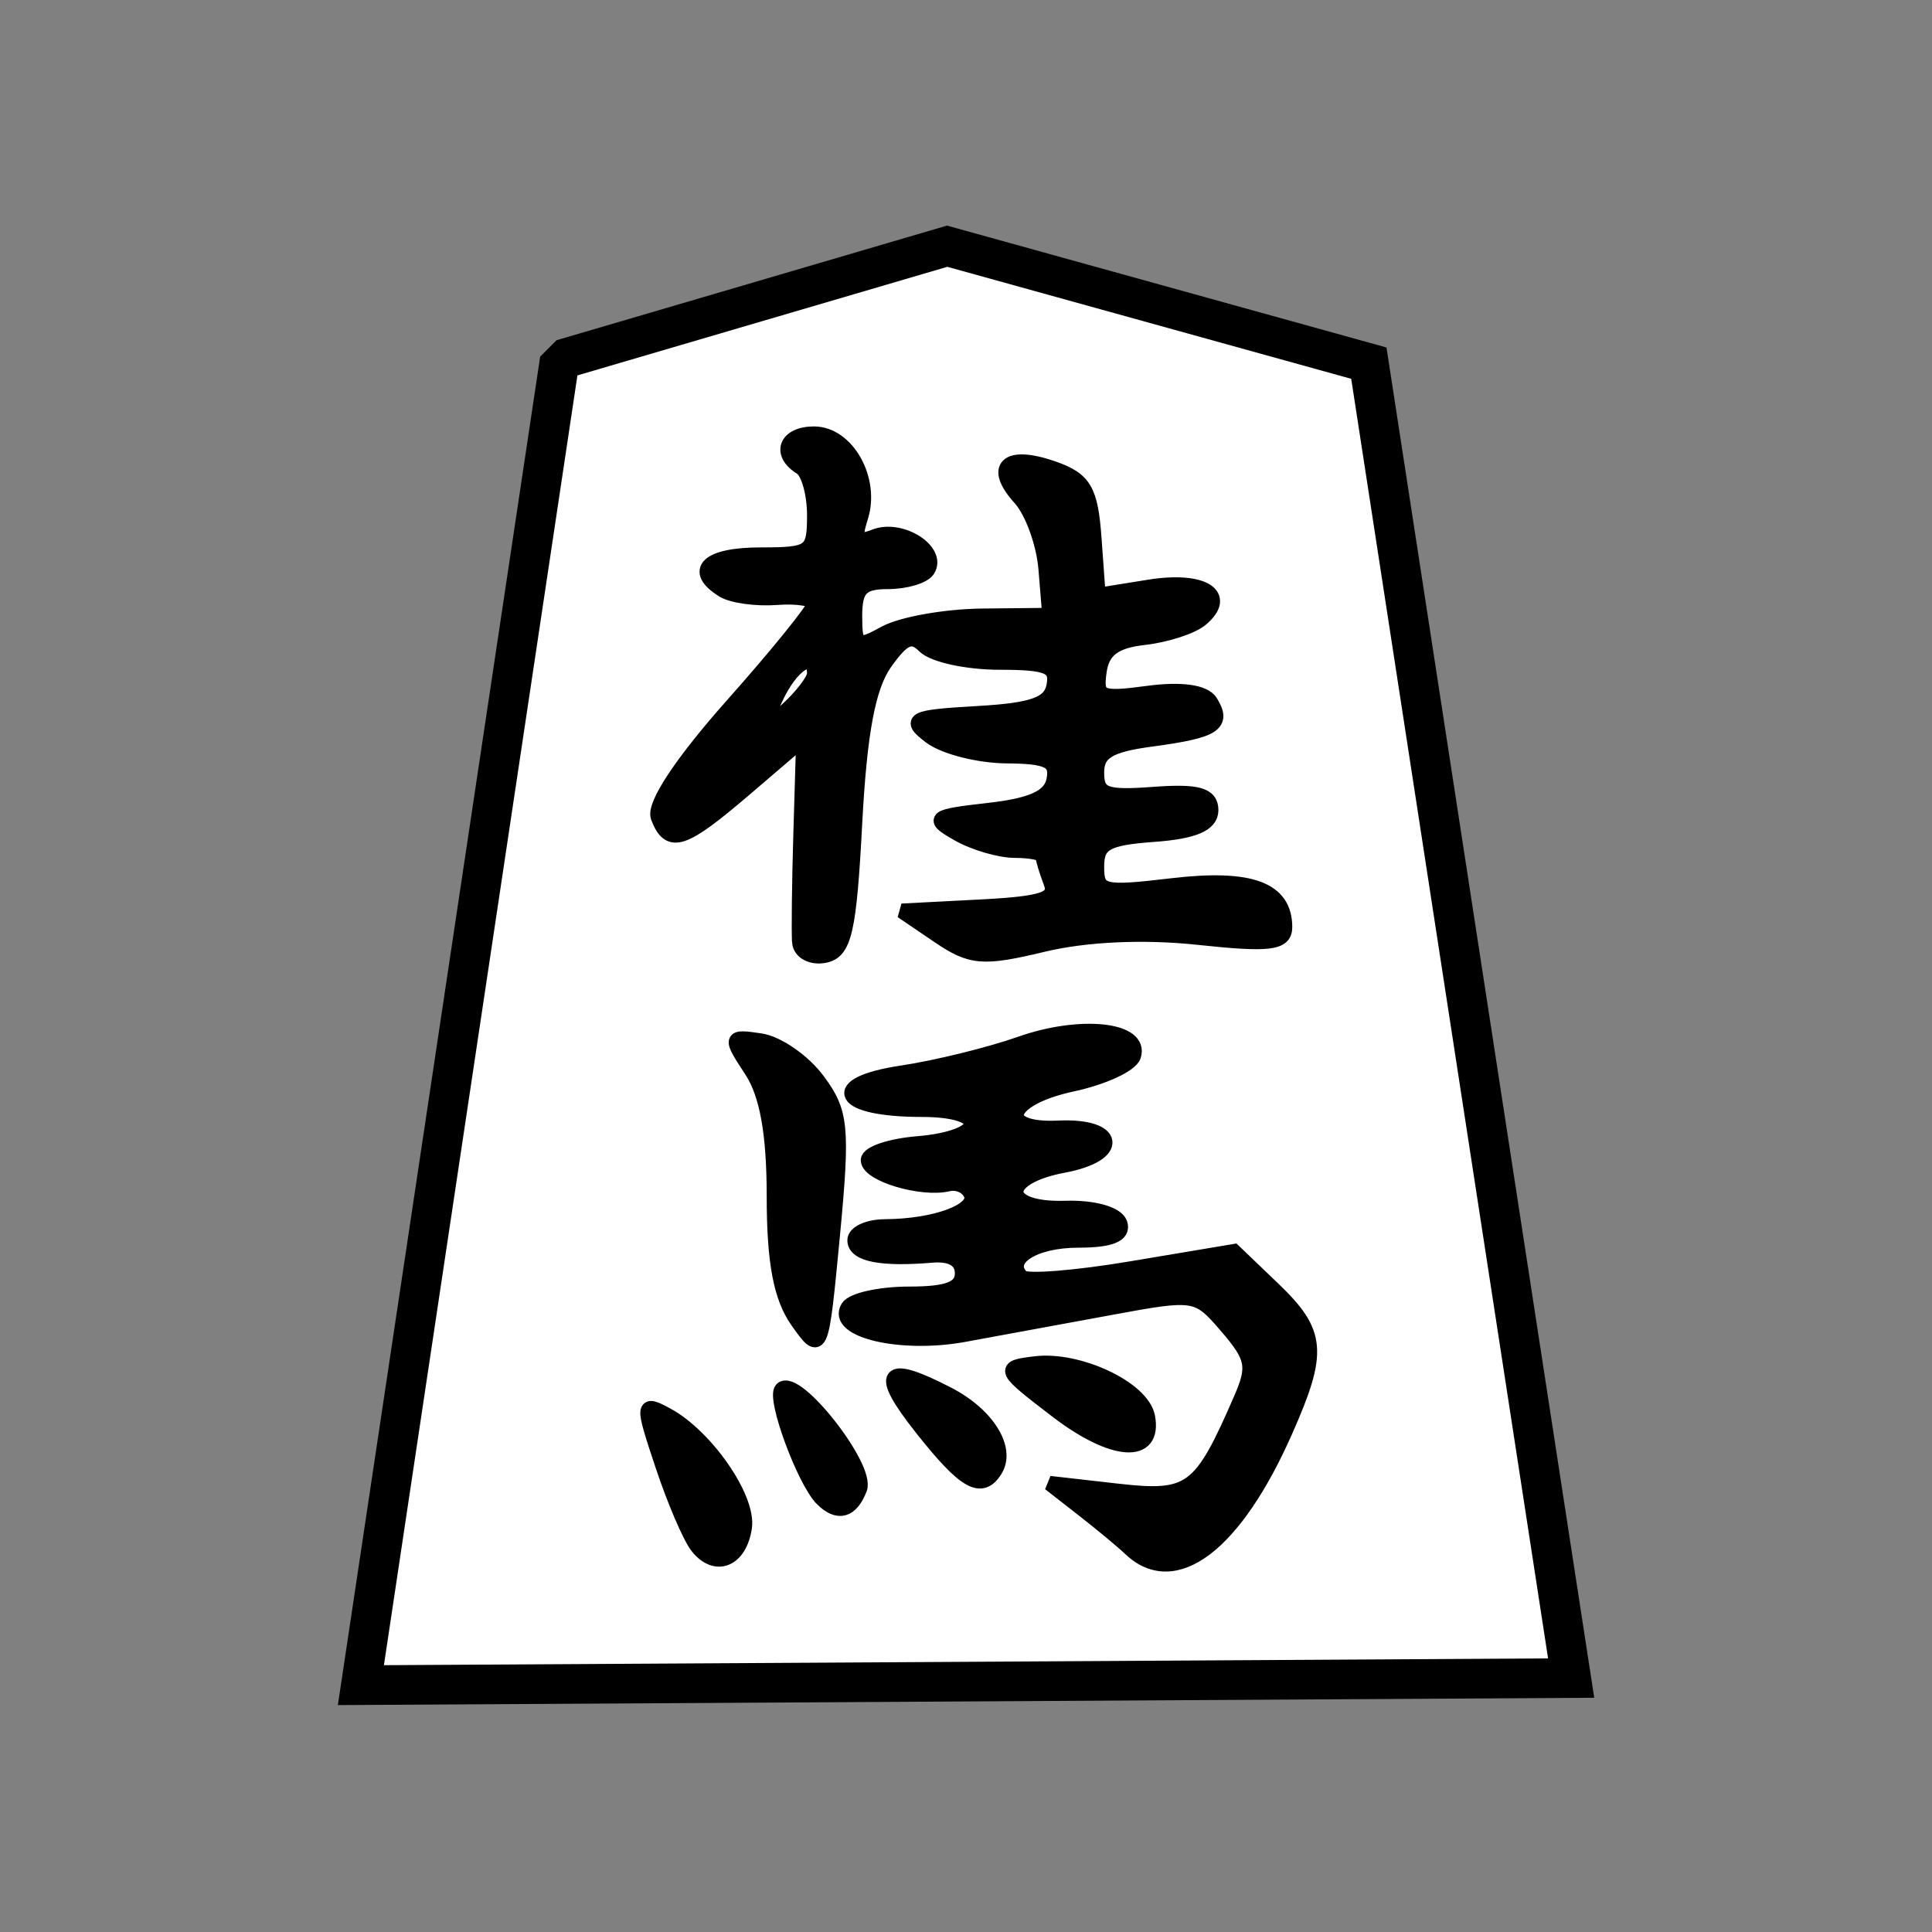 <?xml version="1.0" encoding="UTF-8" standalone="no"?><!DOCTYPE svg PUBLIC "-//W3C//DTD SVG 1.1//EN" "http://www.w3.org/Graphics/SVG/1.1/DTD/svg11.dtd"><svg width="100%" height="100%" viewBox="0 0 39 39" version="1.1" xmlns="http://www.w3.org/2000/svg" xmlns:xlink="http://www.w3.org/1999/xlink" xml:space="preserve" xmlns:serif="http://www.serif.com/" style="fill-rule:evenodd;clip-rule:evenodd;stroke-miterlimit:2;"><rect x="0" y="0" width="39" height="39" fill="#808080" stroke="none"/><g id="g3792"><g id="path3022"><path d="M11.656,7.578l-3.906,26.036l23.5,-0.137l-3.974,-25.83l-8.153,-2.261l-7.467,2.192Z" style="fill:none;fill-rule:nonzero;stroke:#000;stroke-width:1.6px;"/><path d="M11.656,7.578l-3.906,26.036l23.5,-0.137l-3.974,-25.83l-8.153,-2.261l-7.467,2.192Z" style="fill:#fff;fill-rule:nonzero;"/></g><g id="path3004"><path d="M14.078,31.217c-0.15,-0.191 -0.466,-0.928 -0.702,-1.638c-0.414,-1.242 -0.411,-1.28 0.076,-1.019c0.793,0.424 1.665,1.68 1.577,2.272c-0.098,0.659 -0.582,0.854 -0.951,0.385Zm8.739,0.044c-0.15,-0.143 -0.577,-0.498 -0.95,-0.789l-0.678,-0.529l1.372,0.156c1.481,0.167 1.676,0.02 2.495,-1.87c0.28,-0.644 0.242,-0.833 -0.287,-1.447c-0.601,-0.699 -0.629,-0.704 -2.366,-0.383c-0.966,0.179 -2.295,0.423 -2.954,0.543c-1.265,0.23 -2.615,-0.088 -2.33,-0.549c0.092,-0.149 0.649,-0.272 1.237,-0.272c0.781,0 1.069,-0.112 1.069,-0.417c0,-0.268 -0.219,-0.398 -0.61,-0.365c-1.019,0.087 -1.56,-0.018 -1.56,-0.303c0,-0.149 0.274,-0.273 0.611,-0.275c1.013,-0.006 1.86,-0.318 1.74,-0.641c-0.062,-0.168 -0.273,-0.267 -0.468,-0.22c-0.532,0.126 -1.612,-0.195 -1.612,-0.481c0,-0.137 0.449,-0.288 0.997,-0.333c1.408,-0.119 1.476,-0.689 0.081,-0.689c-1.661,0 -1.935,-0.508 -0.397,-0.739c0.695,-0.104 1.772,-0.369 2.394,-0.588c1.212,-0.428 2.459,-0.293 2.281,0.245c-0.06,0.181 -0.618,0.438 -1.24,0.571c-1.339,0.287 -1.545,0.943 -0.279,0.884c1.196,-0.057 1.281,0.534 0.109,0.754c-1.299,0.243 -1.277,0.905 0.028,0.865c0.572,-0.018 1.039,0.112 1.108,0.308c0.08,0.229 -0.191,0.339 -0.838,0.339c-0.913,0 -1.505,0.387 -1.145,0.748c0.094,0.093 1.096,0.014 2.227,-0.177l2.058,-0.345l0.785,0.752c0.927,0.888 0.96,1.268 0.249,2.875c-1.018,2.302 -2.235,3.224 -3.127,2.372Zm-6.219,-1.003c-0.362,-0.359 -0.983,-2.044 -0.816,-2.212c0.284,-0.283 1.739,1.571 1.572,2.005c-0.172,0.45 -0.439,0.523 -0.756,0.207Zm2.013,-1.424c-0.904,-1.143 -0.75,-1.347 0.523,-0.688c0.793,0.409 1.222,1.095 0.955,1.526c-0.277,0.448 -0.608,0.26 -1.478,-0.838Zm2.721,-0.358c-1.095,-0.838 -1.108,-0.866 -0.438,-0.948c0.876,-0.108 2.161,0.497 2.272,1.07c0.155,0.807 -0.694,0.751 -1.834,-0.122Zm-5.23,-1.805c-0.34,-0.48 -0.475,-1.195 -0.475,-2.519c0,-1.272 -0.142,-2.064 -0.455,-2.542c-0.444,-0.678 -0.44,-0.692 0.177,-0.601c0.347,0.051 0.868,0.412 1.158,0.803c0.476,0.639 0.505,0.944 0.299,3.119c-0.228,2.394 -0.232,2.406 -0.704,1.74Zm0.037,-7.652c-0.016,-0.197 -0.004,-1.203 0.027,-2.233l0.056,-1.876l-1.16,0.993c-1.28,1.096 -1.548,1.186 -1.776,0.594c-0.095,-0.246 0.482,-1.116 1.501,-2.262c0.91,-1.024 1.654,-1.944 1.654,-2.046c0,-0.101 -0.339,-0.158 -0.754,-0.127c-0.414,0.032 -0.903,-0.035 -1.085,-0.147c-0.648,-0.4 -0.316,-0.715 0.754,-0.715c1.02,0 1.085,-0.048 1.085,-0.798c0,-0.439 -0.122,-0.873 -0.271,-0.966c-0.456,-0.281 -0.303,-0.678 0.261,-0.678c0.668,0 1.184,0.92 0.944,1.679c-0.149,0.467 -0.095,0.54 0.29,0.392c0.522,-0.2 1.299,0.292 1.063,0.673c-0.082,0.132 -0.447,0.24 -0.811,0.24c-0.528,0 -0.662,0.14 -0.662,0.688c0,0.632 0.05,0.661 0.611,0.353c0.335,-0.184 1.22,-0.341 1.966,-0.349l1.357,-0.014l-0.077,-0.937c-0.042,-0.516 -0.275,-1.157 -0.518,-1.426c-0.579,-0.64 -0.262,-0.924 0.668,-0.599c0.627,0.22 0.754,0.436 0.824,1.408l0.083,1.149l1.036,-0.166c1.081,-0.172 1.619,0.167 1.033,0.653c-0.185,0.152 -0.702,0.319 -1.15,0.369c-0.591,0.067 -0.837,0.252 -0.898,0.679c-0.076,0.536 0.01,0.574 0.982,0.444c0.67,-0.09 1.14,-0.025 1.264,0.177c0.279,0.451 0.074,0.58 -1.19,0.75c-0.864,0.115 -1.107,0.264 -1.107,0.674c0,0.45 0.163,0.512 1.152,0.438c0.883,-0.065 1.154,0.01 1.154,0.321c0,0.285 -0.347,0.432 -1.154,0.491c-0.96,0.069 -1.152,0.177 -1.152,0.648c0,0.525 0.103,0.552 1.524,0.384c1.58,-0.185 2.273,0.07 2.273,0.838c0,0.325 -0.312,0.362 -1.75,0.208c-1.094,-0.117 -2.265,-0.064 -3.125,0.142c-1.224,0.294 -1.455,0.275 -2.115,-0.173l-0.741,-0.503l1.583,-0.082c1.29,-0.067 1.554,-0.159 1.424,-0.497c-0.087,-0.228 -0.159,-0.466 -0.159,-0.528c0,-0.063 -0.252,-0.114 -0.56,-0.114c-0.309,0 -0.828,-0.151 -1.153,-0.337c-0.551,-0.313 -0.506,-0.347 0.625,-0.475c0.878,-0.099 1.244,-0.27 1.309,-0.612c0.073,-0.384 -0.108,-0.477 -0.947,-0.484c-0.57,-0.004 -1.265,-0.181 -1.543,-0.391c-0.458,-0.348 -0.37,-0.391 0.947,-0.467c1.128,-0.064 1.473,-0.189 1.543,-0.557c0.075,-0.394 -0.113,-0.475 -1.096,-0.475c-0.653,0 -1.334,-0.148 -1.515,-0.328c-0.257,-0.257 -0.431,-0.183 -0.8,0.339c-0.338,0.477 -0.511,1.402 -0.608,3.242c-0.114,2.172 -0.21,2.588 -0.611,2.665c-0.261,0.05 -0.488,-0.071 -0.505,-0.269Zm0.302,-5.42c0,-0.496 -0.473,-0.19 -0.793,0.512c-0.337,0.739 -0.336,0.74 0.228,0.229c0.31,-0.281 0.565,-0.615 0.565,-0.741Z" style="fill:none;fill-rule:nonzero;stroke:#000;stroke-width:0.3px;"/><path d="M14.078,31.217c-0.15,-0.191 -0.466,-0.928 -0.702,-1.638c-0.414,-1.242 -0.411,-1.28 0.076,-1.019c0.793,0.424 1.665,1.68 1.577,2.272c-0.098,0.659 -0.582,0.854 -0.951,0.385Zm8.739,0.044c-0.15,-0.143 -0.577,-0.498 -0.95,-0.789l-0.678,-0.529l1.372,0.156c1.481,0.167 1.676,0.02 2.495,-1.87c0.28,-0.644 0.242,-0.833 -0.287,-1.447c-0.601,-0.699 -0.629,-0.704 -2.366,-0.383c-0.966,0.179 -2.295,0.423 -2.954,0.543c-1.265,0.23 -2.615,-0.088 -2.33,-0.549c0.092,-0.149 0.649,-0.272 1.237,-0.272c0.781,0 1.069,-0.112 1.069,-0.417c0,-0.268 -0.219,-0.398 -0.61,-0.365c-1.019,0.087 -1.56,-0.018 -1.56,-0.303c0,-0.149 0.274,-0.273 0.611,-0.275c1.013,-0.006 1.86,-0.318 1.74,-0.641c-0.062,-0.168 -0.273,-0.267 -0.468,-0.22c-0.532,0.126 -1.612,-0.195 -1.612,-0.481c0,-0.137 0.449,-0.288 0.997,-0.333c1.408,-0.119 1.476,-0.689 0.081,-0.689c-1.661,0 -1.935,-0.508 -0.397,-0.739c0.695,-0.104 1.772,-0.369 2.394,-0.588c1.212,-0.428 2.459,-0.293 2.281,0.245c-0.06,0.181 -0.618,0.438 -1.24,0.571c-1.339,0.287 -1.545,0.943 -0.279,0.884c1.196,-0.057 1.281,0.534 0.109,0.754c-1.299,0.243 -1.277,0.905 0.028,0.865c0.572,-0.018 1.039,0.112 1.108,0.308c0.08,0.229 -0.191,0.339 -0.838,0.339c-0.913,0 -1.505,0.387 -1.145,0.748c0.094,0.093 1.096,0.014 2.227,-0.177l2.058,-0.345l0.785,0.752c0.927,0.888 0.96,1.268 0.249,2.875c-1.018,2.302 -2.235,3.224 -3.127,2.372Zm-6.219,-1.003c-0.362,-0.359 -0.983,-2.044 -0.816,-2.212c0.284,-0.283 1.739,1.571 1.572,2.005c-0.172,0.45 -0.439,0.523 -0.756,0.207Zm2.013,-1.424c-0.904,-1.143 -0.75,-1.347 0.523,-0.688c0.793,0.409 1.222,1.095 0.955,1.526c-0.277,0.448 -0.608,0.26 -1.478,-0.838Zm2.721,-0.358c-1.095,-0.838 -1.108,-0.866 -0.438,-0.948c0.876,-0.108 2.161,0.497 2.272,1.07c0.155,0.807 -0.694,0.751 -1.834,-0.122Zm-5.23,-1.805c-0.34,-0.48 -0.475,-1.195 -0.475,-2.519c0,-1.272 -0.142,-2.064 -0.455,-2.542c-0.444,-0.678 -0.44,-0.692 0.177,-0.601c0.347,0.051 0.868,0.412 1.158,0.803c0.476,0.639 0.505,0.944 0.299,3.119c-0.228,2.394 -0.232,2.406 -0.704,1.74Zm0.037,-7.652c-0.016,-0.197 -0.004,-1.203 0.027,-2.233l0.056,-1.876l-1.16,0.993c-1.28,1.096 -1.548,1.186 -1.776,0.594c-0.095,-0.246 0.482,-1.116 1.501,-2.262c0.91,-1.024 1.654,-1.944 1.654,-2.046c0,-0.101 -0.339,-0.158 -0.754,-0.127c-0.414,0.032 -0.903,-0.035 -1.085,-0.147c-0.648,-0.4 -0.316,-0.715 0.754,-0.715c1.02,0 1.085,-0.048 1.085,-0.798c0,-0.439 -0.122,-0.873 -0.271,-0.966c-0.456,-0.281 -0.303,-0.678 0.261,-0.678c0.668,0 1.184,0.92 0.944,1.679c-0.149,0.467 -0.095,0.54 0.29,0.392c0.522,-0.2 1.299,0.292 1.063,0.673c-0.082,0.132 -0.447,0.24 -0.811,0.24c-0.528,0 -0.662,0.14 -0.662,0.688c0,0.632 0.05,0.661 0.611,0.353c0.335,-0.184 1.22,-0.341 1.966,-0.349l1.357,-0.014l-0.077,-0.937c-0.042,-0.516 -0.275,-1.157 -0.518,-1.426c-0.579,-0.64 -0.262,-0.924 0.668,-0.599c0.627,0.22 0.754,0.436 0.824,1.408l0.083,1.149l1.036,-0.166c1.081,-0.172 1.619,0.167 1.033,0.653c-0.185,0.152 -0.702,0.319 -1.15,0.369c-0.591,0.067 -0.837,0.252 -0.898,0.679c-0.076,0.536 0.01,0.574 0.982,0.444c0.67,-0.09 1.14,-0.025 1.264,0.177c0.279,0.451 0.074,0.58 -1.19,0.75c-0.864,0.115 -1.107,0.264 -1.107,0.674c0,0.45 0.163,0.512 1.152,0.438c0.883,-0.065 1.154,0.01 1.154,0.321c0,0.285 -0.347,0.432 -1.154,0.491c-0.96,0.069 -1.152,0.177 -1.152,0.648c0,0.525 0.103,0.552 1.524,0.384c1.58,-0.185 2.273,0.07 2.273,0.838c0,0.325 -0.312,0.362 -1.75,0.208c-1.094,-0.117 -2.265,-0.064 -3.125,0.142c-1.224,0.294 -1.455,0.275 -2.115,-0.173l-0.741,-0.503l1.583,-0.082c1.29,-0.067 1.554,-0.159 1.424,-0.497c-0.087,-0.228 -0.159,-0.466 -0.159,-0.528c0,-0.063 -0.252,-0.114 -0.56,-0.114c-0.309,0 -0.828,-0.151 -1.153,-0.337c-0.551,-0.313 -0.506,-0.347 0.625,-0.475c0.878,-0.099 1.244,-0.27 1.309,-0.612c0.073,-0.384 -0.108,-0.477 -0.947,-0.484c-0.57,-0.004 -1.265,-0.181 -1.543,-0.391c-0.458,-0.348 -0.37,-0.391 0.947,-0.467c1.128,-0.064 1.473,-0.189 1.543,-0.557c0.075,-0.394 -0.113,-0.475 -1.096,-0.475c-0.653,0 -1.334,-0.148 -1.515,-0.328c-0.257,-0.257 -0.431,-0.183 -0.8,0.339c-0.338,0.477 -0.511,1.402 -0.608,3.242c-0.114,2.172 -0.21,2.588 -0.611,2.665c-0.261,0.05 -0.488,-0.071 -0.505,-0.269Zm0.302,-5.42c0,-0.496 -0.473,-0.19 -0.793,0.512c-0.337,0.739 -0.336,0.74 0.228,0.229c0.31,-0.281 0.565,-0.615 0.565,-0.741Z" style="fill-rule:nonzero;"/></g></g></svg>